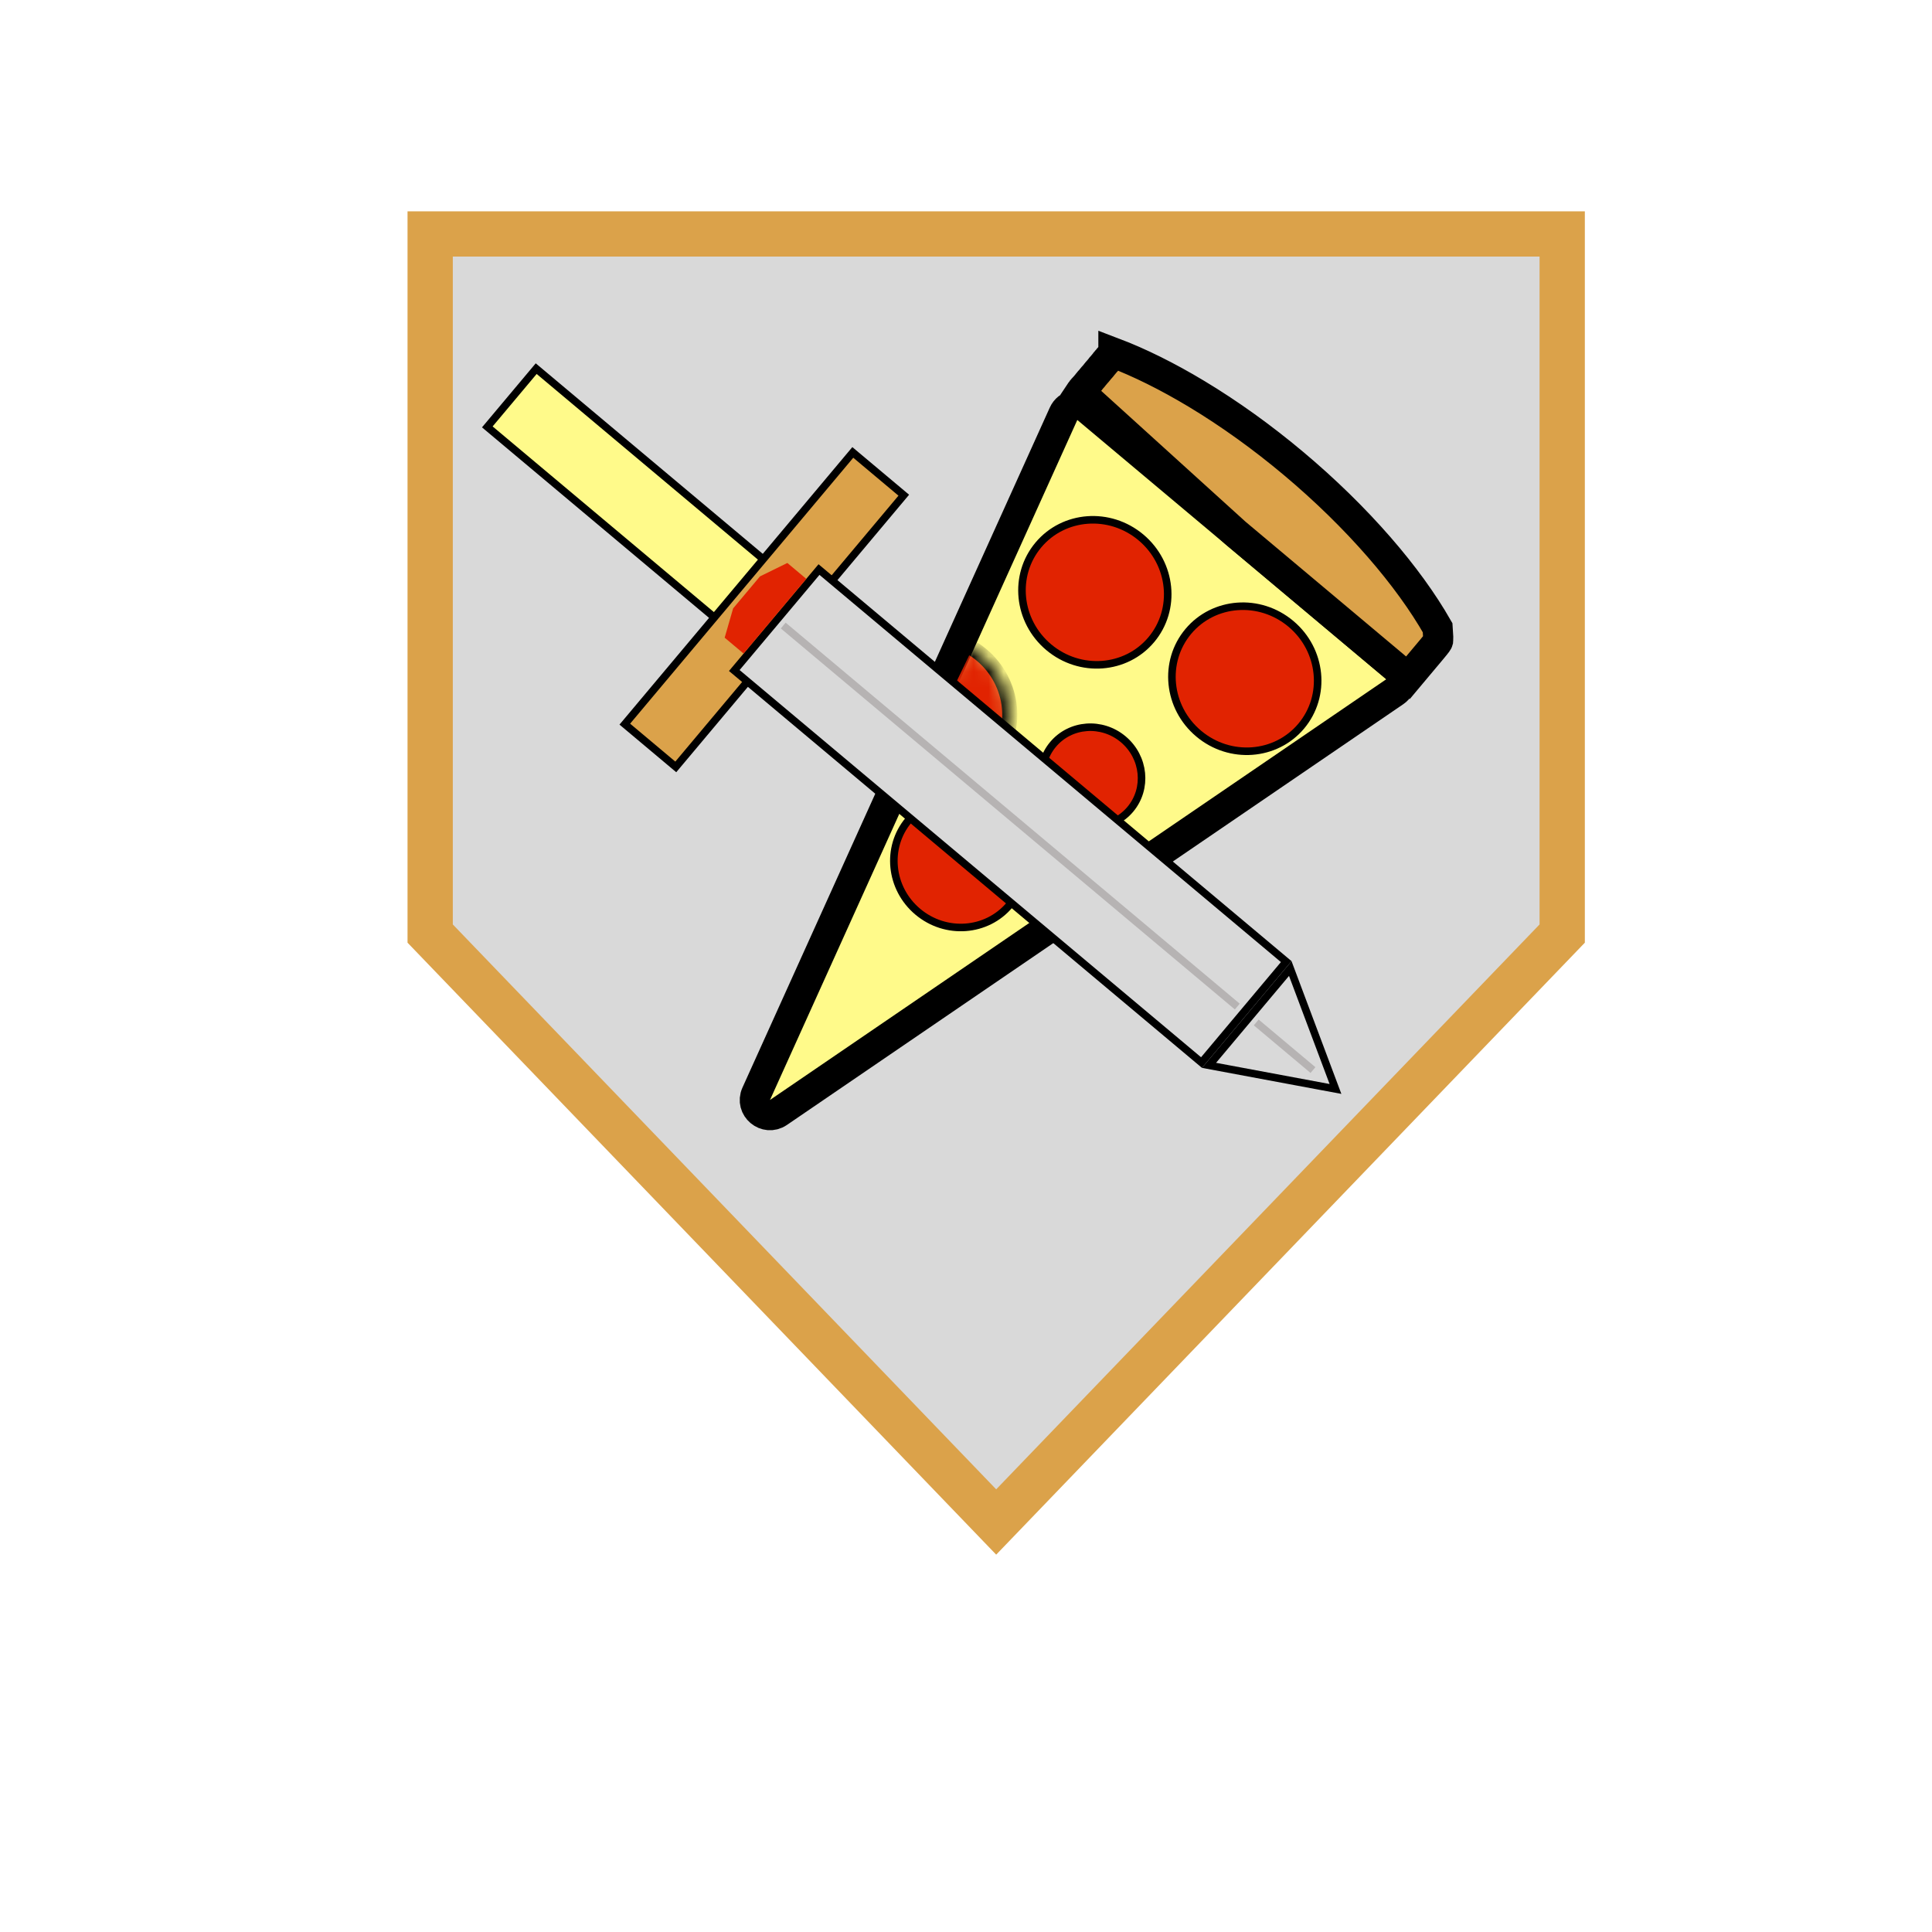 <svg width="128" height="128" viewBox="0 0 128 128" fill="none" xmlns="http://www.w3.org/2000/svg">
<rect width="128" height="128" fill="#F5F5F5"/>
<rect width="128" height="128" fill="white"/>
<path d="M103.5 15.5V61.851L66 100.836L28.5 61.851V15.5H66H103.5Z" fill="#D9D9D9" stroke="#DBA24A" stroke-width="3"/>
<path d="M51.577 73.702C50.743 74.272 49.686 73.385 50.102 72.465L70.463 27.413C70.736 26.809 71.51 26.633 72.017 27.058L92.488 44.235C92.996 44.661 92.956 45.454 92.409 45.827L51.577 73.702Z" fill="#FFFA8A" stroke="black" stroke-width="2"/>
<path d="M81.861 35.318L71.568 25.985L71.57 25.982L71.572 25.979L71.575 25.976L71.577 25.974L71.58 25.971L71.582 25.968L71.584 25.965L71.587 25.962L71.589 25.959L71.591 25.956L71.594 25.953L71.596 25.951L71.599 25.948L71.601 25.945L71.603 25.942L71.606 25.939L71.608 25.936L71.611 25.933L71.613 25.931L71.615 25.928L71.618 25.925L71.62 25.922L71.623 25.919L71.625 25.916L71.627 25.913L71.63 25.911L71.632 25.908L71.635 25.905L71.637 25.902L71.639 25.899L71.642 25.896L71.644 25.893L71.647 25.891L71.649 25.888L71.651 25.885L71.654 25.882L71.656 25.879L71.659 25.876L71.661 25.873L71.664 25.87L71.666 25.868L71.668 25.865L71.671 25.862L71.673 25.859L71.676 25.856L71.678 25.853L71.681 25.85L71.683 25.847L71.685 25.844L71.688 25.841L71.69 25.839L71.693 25.836L71.695 25.833L71.698 25.83L71.7 25.827L71.703 25.824L71.705 25.821L71.707 25.818L71.71 25.815L71.712 25.812L71.715 25.809L71.717 25.806L71.72 25.803L71.722 25.8L71.725 25.797L71.727 25.794L71.73 25.792L71.732 25.789L71.735 25.786L71.737 25.783L71.74 25.78L71.742 25.777L71.745 25.774L71.747 25.771L71.75 25.768L71.752 25.765L71.755 25.762L71.757 25.759L71.76 25.756L71.763 25.753L71.765 25.75L71.768 25.747L71.77 25.744L71.773 25.74L71.775 25.737L71.778 25.734L71.78 25.731L71.783 25.728L71.786 25.725L71.788 25.722L71.791 25.719L71.793 25.716L71.796 25.713L71.799 25.71L71.801 25.706L71.804 25.703L71.806 25.7L71.809 25.697L71.812 25.694L71.814 25.691L71.817 25.688L71.82 25.684L71.822 25.681L71.825 25.678L71.828 25.675L71.83 25.672L71.833 25.669L71.836 25.665L71.838 25.662L71.841 25.659L71.844 25.656L71.846 25.653L71.849 25.649L71.852 25.646L71.855 25.643L71.857 25.64L71.86 25.636L71.863 25.633L71.866 25.63L71.868 25.626L71.871 25.623L71.874 25.62L71.877 25.616L71.879 25.613L71.882 25.61L71.885 25.607L71.888 25.603L71.891 25.6L71.894 25.596L71.896 25.593L71.899 25.59L71.902 25.586L71.905 25.583L71.908 25.579L71.911 25.576L71.913 25.573L71.916 25.569L71.919 25.566L71.922 25.562L71.925 25.559L71.928 25.555L71.931 25.552L71.934 25.548L71.937 25.545L71.94 25.541L71.943 25.538L71.946 25.534L71.949 25.531L71.952 25.527L71.955 25.523L71.958 25.52L71.961 25.516L71.964 25.513L71.967 25.509L71.97 25.506L71.973 25.502L71.976 25.498L71.979 25.494L71.982 25.491L71.985 25.487L71.988 25.483L71.991 25.48L71.995 25.476L71.998 25.472L72.001 25.469L72.004 25.465L72.007 25.461L72.01 25.457L72.013 25.453L72.017 25.45L72.02 25.446L72.023 25.442L72.026 25.438L72.029 25.434L72.033 25.431L72.036 25.427L72.039 25.423L72.043 25.419L72.046 25.415L72.049 25.411L72.052 25.407L72.056 25.403L72.059 25.399L72.062 25.395L72.066 25.391L72.069 25.387L72.072 25.383L72.076 25.379L72.079 25.375L72.082 25.371L72.086 25.367L72.089 25.363L72.093 25.359L72.096 25.355L72.1 25.351L72.103 25.347L72.107 25.342L72.11 25.338L72.114 25.334L72.117 25.33L72.121 25.326L72.124 25.322L72.128 25.317L72.131 25.313L72.135 25.309L72.138 25.305L72.142 25.3L72.146 25.296L72.149 25.291L72.153 25.287L72.157 25.283L72.16 25.279L72.164 25.274L72.168 25.27L72.171 25.265L72.175 25.261L72.179 25.256L72.183 25.252L72.186 25.247L72.19 25.243L72.194 25.238L72.198 25.234L72.201 25.229L72.205 25.225L72.209 25.22L72.213 25.216L72.217 25.211L72.221 25.206L72.225 25.202L72.228 25.197L72.232 25.193L72.236 25.188L72.24 25.183L72.244 25.178L72.248 25.174L72.252 25.169L72.256 25.164L72.26 25.159L72.264 25.155L72.268 25.15L72.272 25.145L72.276 25.14L72.281 25.135L72.285 25.13L72.289 25.125L72.293 25.12L72.297 25.116L72.301 25.111L72.305 25.106L72.309 25.101L72.314 25.096L72.318 25.091L72.322 25.085L72.326 25.081L72.331 25.075L72.335 25.07L72.339 25.065L72.344 25.06L72.348 25.055L72.352 25.05L72.357 25.044L72.361 25.039L72.365 25.034L72.37 25.029L72.374 25.023L72.379 25.018L72.383 25.013L72.388 25.008L72.392 25.002L72.397 24.997L72.401 24.991L72.406 24.986L72.41 24.981L72.415 24.975L72.419 24.97L72.424 24.964L72.429 24.959L72.433 24.953L72.438 24.948L72.443 24.942L72.447 24.936L72.452 24.931L72.457 24.925L72.462 24.919L72.466 24.914L72.471 24.908L72.476 24.902L72.481 24.897L72.486 24.891L72.49 24.885L72.495 24.879L72.5 24.873L72.505 24.868L72.51 24.862L72.515 24.856L72.52 24.85L72.525 24.844L72.53 24.838L72.535 24.832L72.54 24.826L72.545 24.82L72.55 24.814L72.555 24.808L72.56 24.802L72.565 24.796L72.57 24.79L72.575 24.784L72.58 24.778L72.585 24.772L72.59 24.766L72.595 24.761L72.6 24.755L72.605 24.749L72.61 24.743L72.614 24.737L72.619 24.732L72.624 24.726L72.629 24.72L72.634 24.714L72.638 24.709L72.643 24.703L72.648 24.697L72.653 24.692L72.657 24.686L72.662 24.68L72.667 24.675L72.671 24.669L72.676 24.664L72.681 24.658L72.685 24.653L72.69 24.647L72.695 24.642L72.699 24.636L72.704 24.631L72.708 24.625L72.713 24.62L72.717 24.615L72.722 24.609L72.726 24.604L72.731 24.599L72.735 24.593L72.74 24.588L72.744 24.583L72.748 24.578L72.753 24.572L72.757 24.567L72.761 24.562L72.766 24.557L72.77 24.552L72.775 24.547L72.779 24.541L72.783 24.536L72.787 24.531L72.792 24.526L72.796 24.521L72.8 24.516L72.804 24.511L72.808 24.506L72.813 24.501L72.817 24.496L72.821 24.491L72.825 24.486L72.829 24.481L72.833 24.476L72.838 24.471L72.842 24.466L72.846 24.462L72.85 24.457L72.854 24.452L72.858 24.447L72.862 24.442L72.866 24.438L72.87 24.433L72.874 24.428L72.878 24.423L72.882 24.419L72.886 24.414L72.89 24.409L72.894 24.405L72.897 24.4L72.901 24.395L72.905 24.391L72.909 24.386L72.913 24.381L72.917 24.377L72.921 24.372L72.924 24.368L72.928 24.363L72.932 24.359L72.936 24.354L72.94 24.35L72.943 24.345L72.947 24.341L72.951 24.336L72.955 24.332L72.958 24.328L72.962 24.323L72.966 24.319L72.969 24.314L72.973 24.31L72.977 24.306L72.98 24.301L72.984 24.297L72.987 24.293L72.991 24.288L72.995 24.284L72.998 24.28L73.002 24.276L73.005 24.271L73.009 24.267L73.013 24.263L73.016 24.259L73.02 24.254L73.023 24.25L73.027 24.246L73.03 24.242L73.034 24.238L73.037 24.234L73.04 24.23L73.044 24.225L73.047 24.221L73.051 24.217L73.054 24.213L73.058 24.209L73.061 24.205L73.064 24.201L73.068 24.197L73.071 24.193L73.075 24.189L73.078 24.185L73.081 24.181L73.085 24.177L73.088 24.173L73.091 24.169L73.094 24.165L73.098 24.161L73.101 24.157L73.104 24.154L73.108 24.15L73.111 24.146L73.114 24.142L73.117 24.138L73.12 24.134L73.124 24.13L73.127 24.127L73.13 24.123L73.133 24.119L73.136 24.115L73.14 24.111L73.143 24.108L73.146 24.104L73.149 24.1L73.152 24.096L73.155 24.093L73.158 24.089L73.162 24.085L73.165 24.082L73.168 24.078L73.171 24.074L73.174 24.07L73.177 24.067L73.18 24.063L73.183 24.06L73.186 24.056L73.189 24.052L73.192 24.049L73.195 24.045L73.198 24.041L73.201 24.038L73.204 24.034L73.207 24.031L73.21 24.027L73.213 24.024L73.216 24.02L73.219 24.017L73.222 24.013L73.225 24.009L73.228 24.006L73.231 24.003L73.234 23.999L73.237 23.995L73.24 23.992L73.243 23.988L73.246 23.985L73.249 23.982L73.251 23.978L73.254 23.975L73.257 23.971L73.26 23.968L73.263 23.964L73.266 23.961L73.269 23.958L73.272 23.954L73.274 23.951L73.277 23.947L73.28 23.944L73.283 23.941L73.286 23.937L73.288 23.934L73.291 23.931L73.294 23.927L73.297 23.924L73.3 23.921L73.302 23.917L73.305 23.914L73.308 23.911L73.311 23.907L73.314 23.904L73.316 23.901L73.319 23.897L73.322 23.894L73.325 23.891L73.327 23.888L73.33 23.884L73.333 23.881L73.336 23.878L73.338 23.875L73.341 23.871L73.344 23.868L73.347 23.865L73.349 23.862L73.352 23.858L73.355 23.855L73.357 23.852L73.36 23.849L73.363 23.846L73.365 23.842L73.368 23.839L73.371 23.836L73.374 23.833L73.376 23.829L73.379 23.826L73.382 23.823L73.384 23.82L73.387 23.817L73.389 23.814L73.392 23.811L73.395 23.807L73.397 23.804L73.4 23.801L73.403 23.798L73.405 23.795L73.408 23.792L73.411 23.788L73.413 23.785L73.416 23.782L73.418 23.779L73.421 23.776L73.424 23.773L73.426 23.77L73.429 23.767L73.431 23.764L73.434 23.76L73.437 23.757L73.439 23.754L73.442 23.751L73.445 23.748L73.447 23.745L73.45 23.742L73.452 23.739L73.455 23.736L73.457 23.733L73.46 23.729L73.463 23.726L73.465 23.723L73.468 23.72L73.471 23.717L73.473 23.714L73.476 23.711L73.478 23.708L73.481 23.705L73.483 23.702L73.486 23.699L73.489 23.696L73.491 23.692L73.494 23.689L73.496 23.686L73.499 23.683L73.501 23.68L73.504 23.677L73.507 23.674L73.509 23.671L73.512 23.668L73.514 23.665L73.517 23.662L73.519 23.659L73.522 23.656L73.525 23.653L73.527 23.65L73.53 23.647L73.532 23.644L73.535 23.64L73.537 23.637L73.54 23.634L73.542 23.631L73.545 23.628L73.548 23.625L73.55 23.622L73.553 23.619L73.555 23.616L73.558 23.613L73.56 23.61L73.563 23.607L73.566 23.604L73.568 23.601L73.571 23.598L73.573 23.595L73.576 23.591L73.578 23.588L73.581 23.585L73.584 23.582L73.586 23.579L73.589 23.576L73.591 23.573L73.594 23.57L73.597 23.567L73.599 23.564L73.602 23.561L73.604 23.558L73.607 23.555L73.609 23.551L73.612 23.548L73.615 23.545L73.617 23.542L73.62 23.539L73.623 23.536L73.625 23.533L73.628 23.53L73.63 23.527L73.633 23.523L73.635 23.52L73.638 23.517L73.641 23.514L73.643 23.511L73.646 23.508L73.649 23.505L73.651 23.502L73.654 23.498L73.657 23.495L73.659 23.492L73.662 23.489L73.665 23.486L73.667 23.483L73.67 23.48L73.672 23.476L73.675 23.473L73.678 23.47L73.68 23.467L73.683 23.464L73.686 23.46L73.689 23.457L73.691 23.454L73.694 23.451L73.697 23.448L73.699 23.445L73.702 23.441L73.705 23.438L73.707 23.435L73.71 23.432L73.713 23.428L73.716 23.425L73.718 23.422L73.721 23.419L73.724 23.415L73.726 23.412L73.729 23.409L73.732 23.406L73.735 23.402L73.737 23.399L73.74 23.396L73.743 23.392L73.746 23.389L73.748 23.386L73.751 23.383L73.754 23.379L73.757 23.376L73.76 23.372L73.762 23.369L73.765 23.366L73.768 23.363L73.768 23.362C75.488 24.015 77.352 24.938 79.276 26.096C81.441 27.398 83.626 28.966 85.703 30.71C87.781 32.453 89.704 34.333 91.363 36.238C92.964 38.076 94.279 39.894 95.247 41.591C95.267 41.859 95.279 42.05 95.283 42.203C95.287 42.391 95.274 42.456 95.268 42.477C95.268 42.477 95.268 42.478 95.268 42.479C95.259 42.512 95.248 42.556 94.842 43.04L93.281 44.901L81.861 35.318Z" fill="#DBA24A" stroke="black" stroke-width="2"/>
<path d="M78.731 41.83C77.049 43.835 77.347 46.869 79.418 48.606C81.488 50.344 84.528 50.111 86.211 48.106C87.893 46.101 87.594 43.066 85.524 41.329C83.454 39.592 80.413 39.825 78.731 41.83Z" fill="#E12301" stroke="black" stroke-width="0.5"/>
<path d="M68.797 36.104C67.114 38.109 67.413 41.144 69.483 42.881C71.553 44.618 74.594 44.386 76.276 42.381C77.959 40.376 77.66 37.341 75.59 35.604C73.519 33.867 70.479 34.099 68.797 36.104Z" fill="#E12301" stroke="black" stroke-width="0.5"/>
<mask id="path-6-inside-1_0_1" fill="white">
<path d="M59.647 51.733C60.864 52.338 62.26 52.443 63.529 52.025C64.797 51.606 65.834 50.699 66.41 49.503C66.987 48.306 67.056 46.919 66.604 45.645C66.151 44.371 65.213 43.316 63.996 42.711L61.821 47.222L59.647 51.733Z"/>
</mask>
<path d="M59.647 51.733C60.864 52.338 62.26 52.443 63.529 52.025C64.797 51.606 65.834 50.699 66.41 49.503C66.987 48.306 67.056 46.919 66.604 45.645C66.151 44.371 65.213 43.316 63.996 42.711L61.821 47.222L59.647 51.733Z" fill="#E12301" stroke="black" mask="url(#path-6-inside-1_0_1)"/>
<path d="M60.194 54.341C58.689 56.135 58.955 58.85 60.808 60.405C62.661 61.96 65.382 61.751 66.887 59.958C68.392 58.164 68.125 55.449 66.272 53.894C64.419 52.339 61.698 52.548 60.194 54.341Z" fill="#E12301" stroke="black" stroke-width="0.5"/>
<path d="M69.766 49.32C68.617 50.69 68.819 52.767 70.238 53.958C71.657 55.148 73.737 54.987 74.887 53.617C76.037 52.246 75.835 50.169 74.416 48.978C72.997 47.788 70.916 47.949 69.766 49.32Z" fill="#E12301" stroke="black" stroke-width="0.5"/>
<rect x="51.437" y="37.776" width="5.038" height="20.773" transform="rotate(130 51.437 37.776)" fill="#FFFA8A" stroke="black" stroke-width="0.5"/>
<rect x="59.878" y="32.808" width="23.5" height="4.409" transform="rotate(130 59.878 32.808)" fill="#DBA24A" stroke="black" stroke-width="0.5"/>
<rect x="85.216" y="63.709" width="8.731" height="40.409" transform="rotate(130 85.216 63.709)" fill="#D9D9D9" stroke="black" stroke-width="0.5"/>
<path d="M85.484 64.167L88.479 72.146L80.101 70.582L85.484 64.167Z" fill="#D9D9D9" stroke="black" stroke-width="0.5"/>
<path d="M81.974 66.688L51.89 41.444" stroke="#B6B3B3" stroke-width="0.5"/>
<path d="M86.988 70.895L83.228 67.74" stroke="#B6B3B3" stroke-width="0.5"/>
<path d="M53.418 38.35L49.264 43.3L48.011 42.248L48.571 40.308L50.351 38.187L52.164 37.298L53.418 38.35Z" fill="#E12301"/>
</svg>
